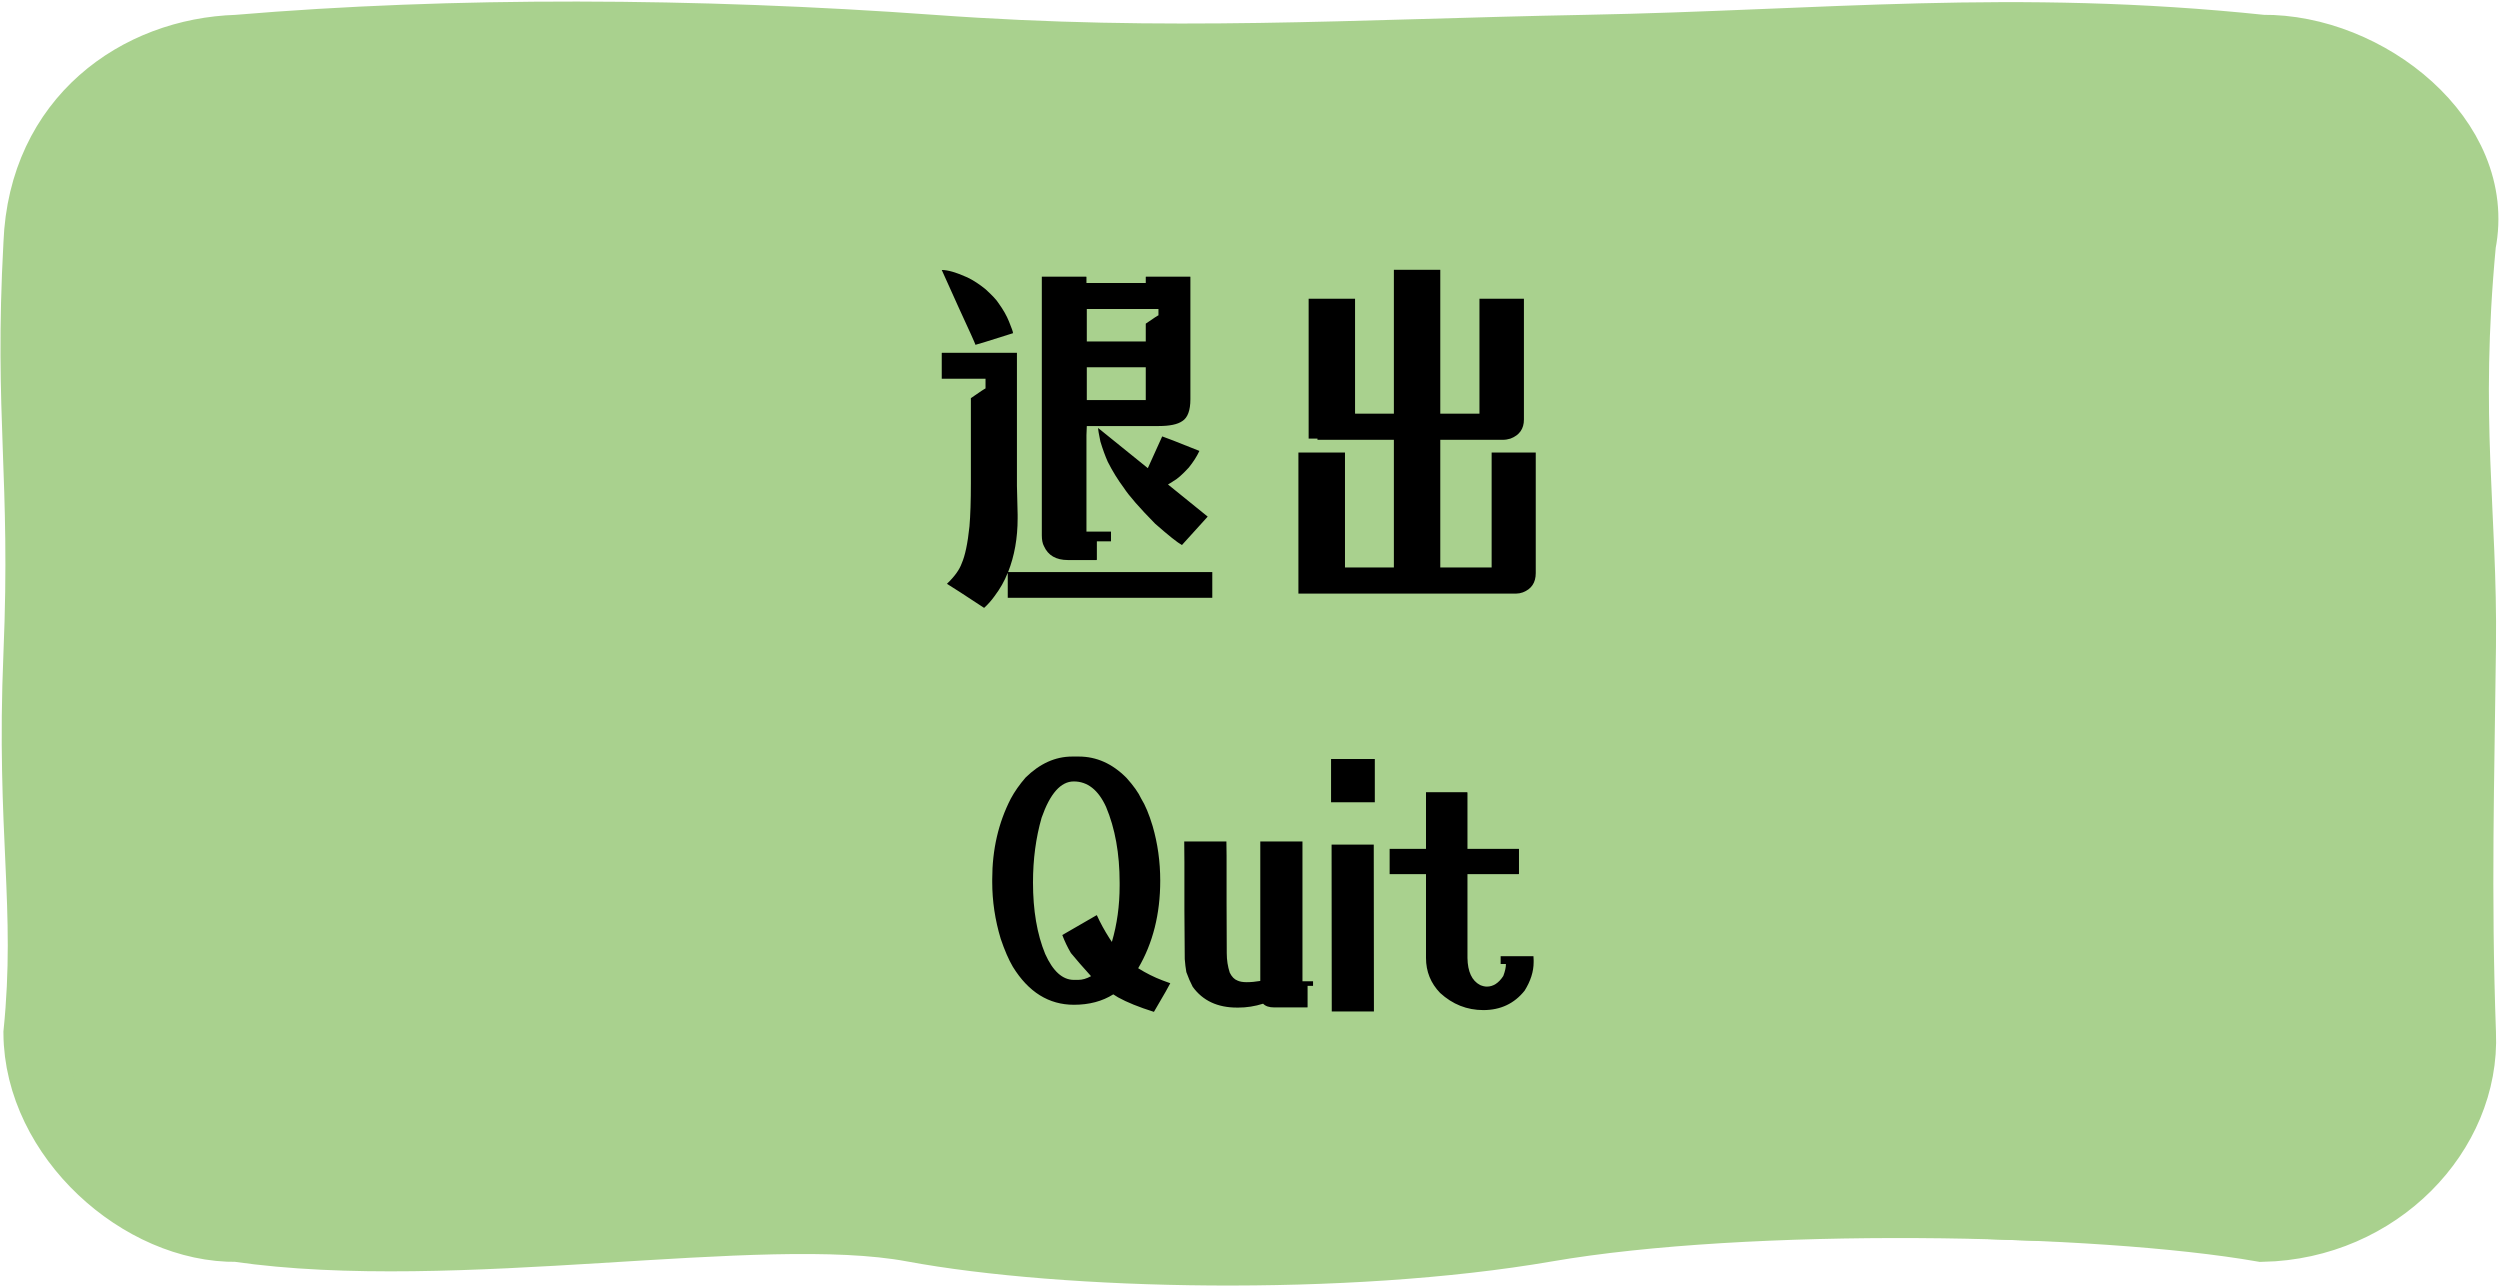 <svg width="1351" height="695" xmlns="http://www.w3.org/2000/svg" xmlns:xlink="http://www.w3.org/1999/xlink" xml:space="preserve" overflow="hidden"><g transform="translate(-2851 -1457)"><path d="M2869.71 1588.81C2865.86 1532.73 2920.04 1472.08 2979.24 1482.13 3103.29 1499.25 3217.01 1473.64 3344.34 1482.13 3471.66 1490.61 3524.21 1489.05 3698.47 1482.13 3872.72 1475.2 3996.97 1477.57 4074.52 1482.13 4137.26 1480.95 4186.1 1529.18 4184.04 1588.81 4182.63 1635.15 4191.82 1720.07 4184.04 1810.69 4176.28 1901.32 4181.33 1965.69 4184.04 2015.52 4183.96 2072.06 4132.82 2120.65 4074.52 2122.19 3921.18 2139.31 3839.14 2110.51 3720.37 2122.19 3601.63 2133.88 3426.41 2113.23 3333.38 2122.19 3240.35 2131.16 3154.88 2112.53 2979.24 2122.19 2926.69 2127.51 2857.02 2070.52 2869.71 2015.52 2879.01 1938.38 2858.37 1868.4 2869.71 1793.63 2881.05 1718.85 2871.29 1681.22 2869.71 1588.81Z" fill="#A9D18E" fill-rule="evenodd"/><path d="M2869.79 1588.61C2872.42 1520.44 2924.88 1483.6 2979.22 1481.94 3095.8 1472.11 3227.24 1472.67 3354.91 1481.94 3482.58 1491.21 3581.12 1484.37 3708.72 1481.94 3836.32 1479.51 3938.81 1467.83 4073.47 1481.94 4130.83 1481.32 4194.16 1531.55 4182.89 1588.61 4173.86 1684.7 4183.74 1733.69 4182.89 1806.23 4182.05 1878.77 4180.17 1939.16 4182.89 2015.31 4185.24 2069.85 4136.82 2120.64 4073.47 2121.97 3984.16 2106.44 3795.26 2103.25 3686.83 2121.97 3578.41 2140.71 3426.31 2137.29 3343.97 2121.97 3261.62 2106.66 3096.68 2139.06 2979.22 2121.97 2926.51 2122.78 2870.15 2072.42 2869.79 2015.31 2876.7 1946.66 2865.75 1906.86 2869.79 1810.5 2873.84 1714.13 2864.71 1682.12 2869.79 1588.61Z" stroke="#A9D18E" stroke-width="33.876" stroke-miterlimit="8" fill="none" fill-rule="evenodd"/><path d="M3570.59 1913.44 3593.38 1913.44 3593.47 2003.61 3570.68 2003.61ZM3490.96 1911.73 3513.75 1911.73C3513.81 1914.97 3513.84 1917.55 3513.84 1919.45L3513.84 1945.02C3513.84 1951.9 3513.88 1960.92 3513.94 1972.12 3513.94 1975.81 3514.48 1979.31 3515.56 1982.62 3516.64 1984.84 3518.04 1986.27 3519.76 1986.91 3520.96 1987.48 3522.62 1987.77 3524.72 1987.77 3527.01 1987.77 3529.45 1987.54 3532.06 1987.1L3532.06 1911.73 3554.85 1911.73 3554.85 1987.29 3560.57 1987.29 3560.57 1989.68C3560.57 1989.74 3560.51 1989.78 3560.38 1989.78L3557.62 1989.78 3557.62 2001.22C3557.62 2001.35 3557.55 2001.41 3557.43 2001.41L3539.59 2001.41C3536.86 2001.41 3534.86 2000.75 3533.58 1999.4 3529.14 2000.81 3524.68 2001.5 3520.23 2001.5L3519.47 2001.5C3508.92 2001.5 3500.94 1997.75 3495.53 1990.25 3494.26 1987.83 3493.12 1985.2 3492.1 1982.33 3491.72 1980.16 3491.43 1977.82 3491.24 1975.27 3491.12 1964.52 3491.05 1955.84 3491.05 1949.22L3491.05 1923.08C3491.05 1920.34 3491.02 1916.56 3490.96 1911.73ZM3621.61 1885.11 3643.82 1885.11C3643.96 1885.11 3644.02 1885.24 3644.02 1885.49L3644.02 1915.74 3671.86 1915.74 3671.86 1929.09C3671.86 1929.29 3671.8 1929.38 3671.68 1929.38L3644.02 1929.38 3644.02 1974.7C3644.14 1982.08 3646.4 1986.94 3650.79 1989.29 3652.12 1989.86 3653.36 1990.16 3654.51 1990.16 3657.94 1990.16 3660.9 1988.25 3663.38 1984.43 3664.33 1981.89 3664.8 1979.75 3664.8 1978.04L3664.71 1977.94 3661.95 1977.94 3661.95 1973.74 3679.68 1973.74C3679.75 1974.31 3679.78 1975.02 3679.78 1975.84L3679.78 1976.99C3679.78 1982.01 3678.16 1987.13 3674.91 1992.34 3669.33 1999.34 3661.89 2002.85 3652.6 2002.85 3643.76 2002.85 3635.98 1999.76 3629.24 1993.59 3624.15 1988.31 3621.61 1982.01 3621.61 1974.7L3621.61 1929.38 3601.96 1929.38 3601.96 1915.74 3621.61 1915.74ZM3431.26 1879.29C3424.26 1879.29 3418.48 1885.81 3413.9 1898.85 3410.79 1909.66 3409.23 1921.33 3409.23 1933.87 3409.23 1948.94 3411.42 1961.82 3415.81 1972.5 3420 1981.85 3425.19 1986.53 3431.35 1986.53L3433.64 1986.53C3435.87 1986.53 3438.19 1985.86 3440.6 1984.52 3436.22 1979.69 3432.59 1975.52 3429.73 1972.03 3427.95 1969.04 3426.39 1965.8 3425.06 1962.29L3443.56 1951.6 3443.75 1951.6C3445.59 1955.68 3447.85 1959.81 3450.52 1964.01 3451.41 1965.35 3451.86 1966.02 3451.86 1966.02 3454.65 1956.54 3456.05 1946.42 3456.05 1935.67L3456.05 1933.96C3456.05 1918.32 3453.61 1904.67 3448.71 1893.03 3444.51 1883.87 3438.7 1879.29 3431.26 1879.29ZM3570.3 1867.17 3593.95 1867.17 3593.95 1890.55 3570.3 1890.55ZM3430.4 1865.84 3434.02 1865.84C3443.56 1865.84 3452.14 1869.68 3459.77 1877.38 3463.59 1881.64 3466.23 1885.36 3467.69 1888.55 3469.91 1892.1 3471.98 1897.06 3473.89 1903.43 3476.62 1912.84 3477.99 1922.67 3477.99 1932.91 3477.99 1950.97 3474.01 1966.75 3466.07 1980.23 3470.33 1982.9 3474.71 1985.1 3479.23 1986.81L3483.42 1988.34C3482.98 1989.36 3480.05 1994.48 3474.65 2003.7 3474.65 2003.76 3474.62 2003.8 3474.55 2003.8 3466.48 2001.25 3460.03 1998.65 3455.2 1995.97L3452.62 1994.35C3446.64 1998.11 3439.55 1999.98 3431.35 1999.98 3417.81 1999.98 3406.81 1993.15 3398.36 1979.47 3396.07 1975.58 3393.88 1970.53 3391.78 1964.3 3388.73 1954.18 3387.2 1943.98 3387.2 1933.67L3387.2 1932.14C3387.2 1916.12 3390.54 1901.62 3397.21 1888.64 3399.25 1884.82 3401.92 1881.01 3405.22 1877.19 3412.92 1869.62 3421.31 1865.84 3430.4 1865.84ZM3444.42 1688.28 3471.22 1709.94 3471.31 1709.94 3479.04 1692.86 3479.13 1692.86C3480.28 1693.18 3486.95 1695.79 3499.16 1700.68 3497.76 1703.67 3495.85 1706.66 3493.44 1709.65 3489.94 1713.47 3487.11 1715.95 3484.95 1717.09 3484.95 1717.16 3484.03 1717.73 3482.18 1718.81L3503.64 1736.18C3497.54 1742.98 3492.9 1748.1 3489.72 1751.54 3487.36 1750.26 3482.53 1746.42 3475.22 1739.99 3466.77 1731.41 3461.11 1724.92 3458.25 1720.53 3455.07 1716.27 3452.21 1711.62 3449.66 1706.6 3448.27 1703.48 3446.93 1699.83 3445.66 1695.63 3444.83 1691.69 3444.42 1689.24 3444.42 1688.28ZM3438.31 1655.46 3438.31 1673.21 3470.17 1673.21 3470.17 1655.46ZM3360.12 1647.64 3400.55 1647.64 3400.55 1719.48C3400.55 1720.88 3400.68 1726.1 3400.93 1735.13L3400.93 1737.13C3400.93 1747.75 3399.22 1757.42 3395.78 1766.14L3506.12 1766.14 3506.12 1780.06 3395.59 1780.06 3395.59 1766.71 3395.5 1766.71C3393.84 1770.97 3391.46 1775.17 3388.34 1779.3 3386.69 1781.59 3384.85 1783.66 3382.81 1785.5 3372.39 1778.63 3365.71 1774.31 3362.79 1772.53L3362.79 1772.43C3366.85 1768.55 3369.49 1764.89 3370.7 1761.46 3372.54 1757.33 3373.94 1750.65 3374.9 1741.42 3375.41 1735.45 3375.66 1727.69 3375.66 1718.14L3375.66 1672.16C3380.62 1668.72 3383.26 1666.97 3383.58 1666.91L3383.58 1661.66 3359.92 1661.66 3359.92 1647.83C3359.92 1647.7 3359.99 1647.64 3360.12 1647.64ZM3438.31 1623.98 3438.31 1641.53 3470.17 1641.53 3470.17 1631.9C3474.49 1628.91 3476.78 1627.41 3477.03 1627.41L3477.03 1623.98ZM3414 1606.52 3421.53 1606.52C3425.41 1606.52 3430.88 1606.52 3437.93 1606.52L3438.12 1606.61 3438.12 1609.95 3470.17 1609.95 3470.17 1606.61C3470.17 1606.55 3470.26 1606.52 3470.45 1606.52L3494.1 1606.52C3494.23 1606.52 3494.29 1606.55 3494.29 1606.61L3494.29 1672.73C3494.29 1678.77 3492.83 1682.72 3489.91 1684.56 3487.36 1686.34 3483.14 1687.23 3477.22 1687.23L3438.31 1687.23C3438.19 1689.59 3438.12 1691.24 3438.12 1692.19L3438.12 1744.29 3451.38 1744.29 3451.38 1749.53 3443.75 1749.53 3443.75 1759.27C3443.75 1759.52 3443.69 1759.65 3443.56 1759.65L3428.11 1759.65C3421.69 1759.65 3417.37 1757.14 3415.14 1752.11 3414.38 1750.71 3414 1748.77 3414 1746.29ZM3359.92 1602.89C3363.23 1602.89 3367.84 1604.23 3373.75 1606.9 3376.93 1608.43 3380.21 1610.56 3383.58 1613.29 3387.26 1616.66 3389.58 1619.14 3390.54 1620.73 3393.08 1624.23 3394.99 1627.57 3396.26 1630.75 3397.72 1634.31 3398.45 1636.41 3398.45 1637.05 3385.23 1641.25 3378.46 1643.34 3378.14 1643.34 3377.95 1642.58 3374.93 1635.87 3369.08 1623.21 3363.36 1610.62 3360.31 1603.85 3359.92 1602.89ZM3604.25 1602.8 3629.33 1602.8 3629.33 1680.55 3650.5 1680.55 3650.5 1618.44 3674.53 1618.44 3674.53 1683.7C3674.53 1688.73 3672.12 1692.16 3667.29 1694.01 3665.89 1694.45 3664.52 1694.67 3663.19 1694.67L3629.33 1694.67 3629.33 1763.65 3657.08 1763.65 3657.08 1701.54 3680.92 1701.54 3680.92 1766.71C3680.92 1771.86 3678.6 1775.33 3673.96 1777.11 3672.76 1777.55 3671.58 1777.77 3670.43 1777.77L3552.66 1777.77 3552.66 1701.54 3577.83 1701.54 3577.83 1763.65 3604.25 1763.65 3604.25 1694.67 3562.96 1694.67 3562.96 1694.01 3558.19 1694.01 3558.19 1618.44 3583.27 1618.44 3583.27 1680.36C3583.27 1680.49 3583.3 1680.55 3583.37 1680.55L3604.25 1680.55Z" fill-rule="evenodd"/></g></svg>